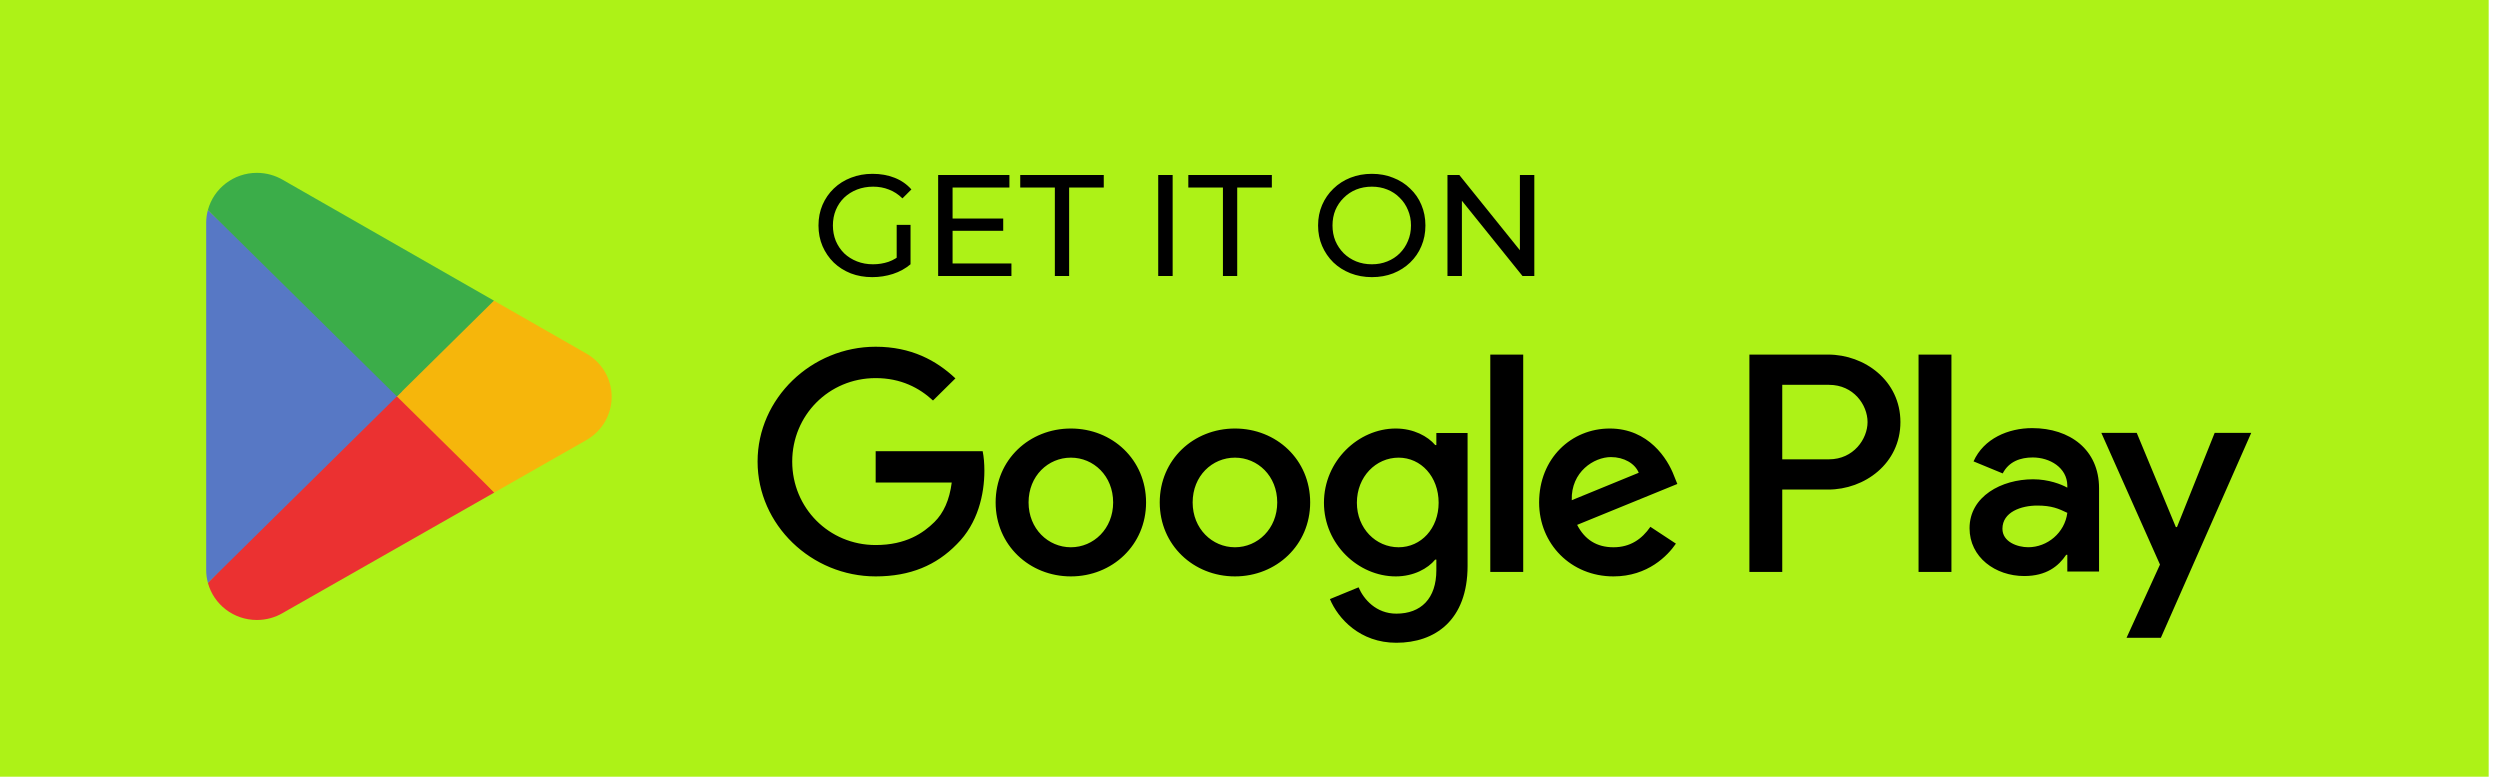 <svg width="150" height="47" viewBox="0 0 150 47" fill="none" xmlns="http://www.w3.org/2000/svg">
<rect width="149.321" height="46.603" fill="#ADF217"/>
<path d="M52.338 16.628C51.87 16.628 51.44 16.553 51.048 16.403C50.656 16.247 50.315 16.031 50.026 15.754C49.738 15.471 49.513 15.142 49.351 14.767C49.19 14.392 49.109 13.979 49.109 13.529C49.109 13.079 49.19 12.666 49.351 12.291C49.513 11.916 49.738 11.59 50.026 11.313C50.321 11.03 50.664 10.814 51.056 10.664C51.449 10.508 51.882 10.43 52.355 10.43C52.834 10.43 53.273 10.508 53.671 10.664C54.069 10.819 54.407 11.053 54.684 11.365L54.147 11.902C53.899 11.659 53.627 11.483 53.333 11.373C53.045 11.258 52.73 11.2 52.39 11.2C52.043 11.2 51.72 11.258 51.42 11.373C51.126 11.489 50.869 11.65 50.65 11.858C50.436 12.066 50.269 12.314 50.148 12.603C50.032 12.885 49.974 13.194 49.974 13.529C49.974 13.858 50.032 14.167 50.148 14.455C50.269 14.738 50.436 14.986 50.65 15.2C50.869 15.407 51.126 15.569 51.42 15.684C51.714 15.8 52.035 15.857 52.381 15.857C52.704 15.857 53.013 15.808 53.307 15.71C53.607 15.606 53.884 15.436 54.138 15.2L54.632 15.857C54.331 16.111 53.98 16.305 53.575 16.437C53.177 16.564 52.765 16.628 52.338 16.628ZM53.801 15.745V13.494H54.632V15.857L53.801 15.745ZM57.077 13.113H60.193V13.849H57.077V13.113ZM57.155 15.806H60.686V16.559H56.289V10.499H60.565V11.252H57.155V15.806ZM63.291 16.559V11.252H61.214V10.499H66.226V11.252H64.148V16.559H63.291ZM69.493 16.559V10.499H70.359V16.559H69.493ZM73.376 16.559V11.252H71.299V10.499H76.311V11.252H74.233V16.559H73.376ZM82.314 16.628C81.852 16.628 81.422 16.55 81.024 16.394C80.631 16.238 80.291 16.022 80.002 15.745C79.714 15.462 79.489 15.133 79.327 14.758C79.165 14.383 79.085 13.973 79.085 13.529C79.085 13.085 79.165 12.675 79.327 12.3C79.489 11.925 79.714 11.598 80.002 11.322C80.291 11.039 80.631 10.819 81.024 10.664C81.416 10.508 81.846 10.43 82.314 10.43C82.775 10.43 83.199 10.508 83.586 10.664C83.978 10.814 84.319 11.03 84.607 11.313C84.902 11.59 85.127 11.916 85.283 12.291C85.444 12.666 85.525 13.079 85.525 13.529C85.525 13.979 85.444 14.392 85.283 14.767C85.127 15.142 84.902 15.471 84.607 15.754C84.319 16.031 83.978 16.247 83.586 16.403C83.199 16.553 82.775 16.628 82.314 16.628ZM82.314 15.857C82.648 15.857 82.957 15.8 83.24 15.684C83.528 15.569 83.776 15.407 83.984 15.2C84.198 14.986 84.362 14.738 84.478 14.455C84.599 14.172 84.659 13.864 84.659 13.529C84.659 13.194 84.599 12.885 84.478 12.603C84.362 12.32 84.198 12.075 83.984 11.867C83.776 11.653 83.528 11.489 83.24 11.373C82.957 11.258 82.648 11.2 82.314 11.2C81.973 11.2 81.659 11.258 81.37 11.373C81.087 11.489 80.839 11.653 80.626 11.867C80.412 12.075 80.245 12.32 80.123 12.603C80.008 12.885 79.95 13.194 79.95 13.529C79.95 13.864 80.008 14.172 80.123 14.455C80.245 14.738 80.412 14.986 80.626 15.2C80.839 15.407 81.087 15.569 81.37 15.684C81.659 15.8 81.973 15.857 82.314 15.857ZM86.848 16.559V10.499H87.558L91.566 15.477H91.194V10.499H92.059V16.559H91.349L87.341 11.581H87.714V16.559H86.848Z" fill="black"/>
<path d="M115.113 34.315H117.086V21.275H115.113V34.315ZM132.88 25.972L130.619 31.625H130.551L128.204 25.972H126.08L129.599 33.874L127.592 38.269H129.651L135.074 25.972H132.88ZM121.694 32.834C121.047 32.834 120.146 32.515 120.146 31.726C120.146 30.72 121.269 30.334 122.237 30.334C123.105 30.334 123.512 30.518 124.039 30.77C123.886 31.978 122.832 32.834 121.694 32.834ZM121.931 25.687C120.503 25.687 119.024 26.308 118.412 27.683L120.163 28.405C120.537 27.683 121.234 27.448 121.965 27.448C122.985 27.448 124.022 28.053 124.039 29.126V29.26C123.682 29.059 122.918 28.757 121.982 28.757C120.095 28.757 118.173 29.78 118.173 31.693C118.173 33.437 119.721 34.562 121.455 34.562C122.781 34.562 123.512 33.974 123.972 33.287H124.039V34.293H125.943V29.294C125.943 26.979 124.193 25.687 121.931 25.687ZM109.741 27.559H106.935V23.09H109.741C111.215 23.09 112.053 24.295 112.053 25.325C112.053 26.335 111.215 27.559 109.741 27.559ZM109.69 21.275H104.964V34.315H106.935V29.374H109.69C111.876 29.374 114.025 27.812 114.025 25.325C114.025 22.837 111.876 21.275 109.69 21.275ZM83.916 32.836C82.554 32.836 81.413 31.71 81.413 30.164C81.413 28.601 82.554 27.459 83.916 27.459C85.262 27.459 86.318 28.601 86.318 30.164C86.318 31.71 85.262 32.836 83.916 32.836ZM86.181 26.702H86.113C85.671 26.181 84.819 25.711 83.746 25.711C81.498 25.711 79.437 27.66 79.437 30.164C79.437 32.651 81.498 34.584 83.746 34.584C84.819 34.584 85.671 34.113 86.113 33.575H86.181V34.214C86.181 35.911 85.262 36.819 83.78 36.819C82.571 36.819 81.822 35.962 81.515 35.239L79.795 35.945C80.289 37.121 81.6 38.566 83.78 38.566C86.096 38.566 88.055 37.222 88.055 33.945V25.98H86.181V26.702ZM89.417 34.315H91.393V21.275H89.417V34.315ZM94.305 30.013C94.254 28.299 95.65 27.425 96.655 27.425C97.439 27.425 98.103 27.811 98.324 28.366L94.305 30.013ZM100.436 28.534C100.062 27.542 98.92 25.711 96.587 25.711C94.271 25.711 92.347 27.509 92.347 30.147C92.347 32.634 94.254 34.584 96.808 34.584C98.869 34.584 100.062 33.34 100.555 32.618L99.023 31.609C98.512 32.349 97.813 32.836 96.808 32.836C95.804 32.836 95.088 32.382 94.628 31.492L100.64 29.038L100.436 28.534ZM52.54 27.072V28.954H57.104C56.968 30.013 56.61 30.786 56.065 31.323C55.401 31.979 54.362 32.702 52.54 32.702C49.73 32.702 47.533 30.467 47.533 27.694C47.533 24.921 49.73 22.686 52.54 22.686C54.056 22.686 55.162 23.274 55.98 24.031L57.325 22.703C56.184 21.627 54.669 20.804 52.54 20.804C48.691 20.804 45.455 23.896 45.455 27.694C45.455 31.492 48.691 34.584 52.54 34.584C54.618 34.584 56.184 33.912 57.41 32.651C58.671 31.407 59.063 29.66 59.063 28.249C59.063 27.811 59.029 27.408 58.96 27.072H52.54ZM64.252 32.836C62.889 32.836 61.714 31.727 61.714 30.147C61.714 28.551 62.889 27.459 64.252 27.459C65.614 27.459 66.789 28.551 66.789 30.147C66.789 31.727 65.614 32.836 64.252 32.836ZM64.252 25.711C61.765 25.711 59.738 27.576 59.738 30.147C59.738 32.702 61.765 34.584 64.252 34.584C66.738 34.584 68.764 32.702 68.764 30.147C68.764 27.576 66.738 25.711 64.252 25.711ZM74.097 32.836C72.734 32.836 71.559 31.727 71.559 30.147C71.559 28.551 72.734 27.459 74.097 27.459C75.459 27.459 76.634 28.551 76.634 30.147C76.634 31.727 75.459 32.836 74.097 32.836ZM74.097 25.711C71.61 25.711 69.584 27.576 69.584 30.147C69.584 32.702 71.61 34.584 74.097 34.584C76.583 34.584 78.61 32.702 78.61 30.147C78.61 27.576 76.583 25.711 74.097 25.711Z" fill="black"/>
<path d="M23.729 23.184L12.475 34.97C12.475 34.973 12.476 34.975 12.476 34.977C12.821 36.257 14.006 37.199 15.412 37.199C15.974 37.199 16.502 37.049 16.954 36.786L16.99 36.765L29.659 29.552L23.729 23.184Z" fill="#EB3131"/>
<path d="M35.116 21.176L35.105 21.169L29.636 18.041L23.475 23.451L29.658 29.551L35.098 26.453C36.052 25.945 36.699 24.953 36.699 23.809C36.699 22.673 36.061 21.686 35.116 21.176Z" fill="#F6B60B"/>
<path d="M12.474 12.601C12.407 12.847 12.371 13.105 12.371 13.372V34.2C12.371 34.467 12.406 34.725 12.475 34.971L24.116 23.486L12.474 12.601Z" fill="#5778C5"/>
<path d="M23.812 23.785L29.637 18.039L16.984 10.8C16.524 10.528 15.987 10.371 15.413 10.371C14.007 10.371 12.82 11.315 12.475 12.597C12.475 12.598 12.475 12.599 12.475 12.6L23.812 23.785Z" fill="#3BAD49"/>
</svg>
